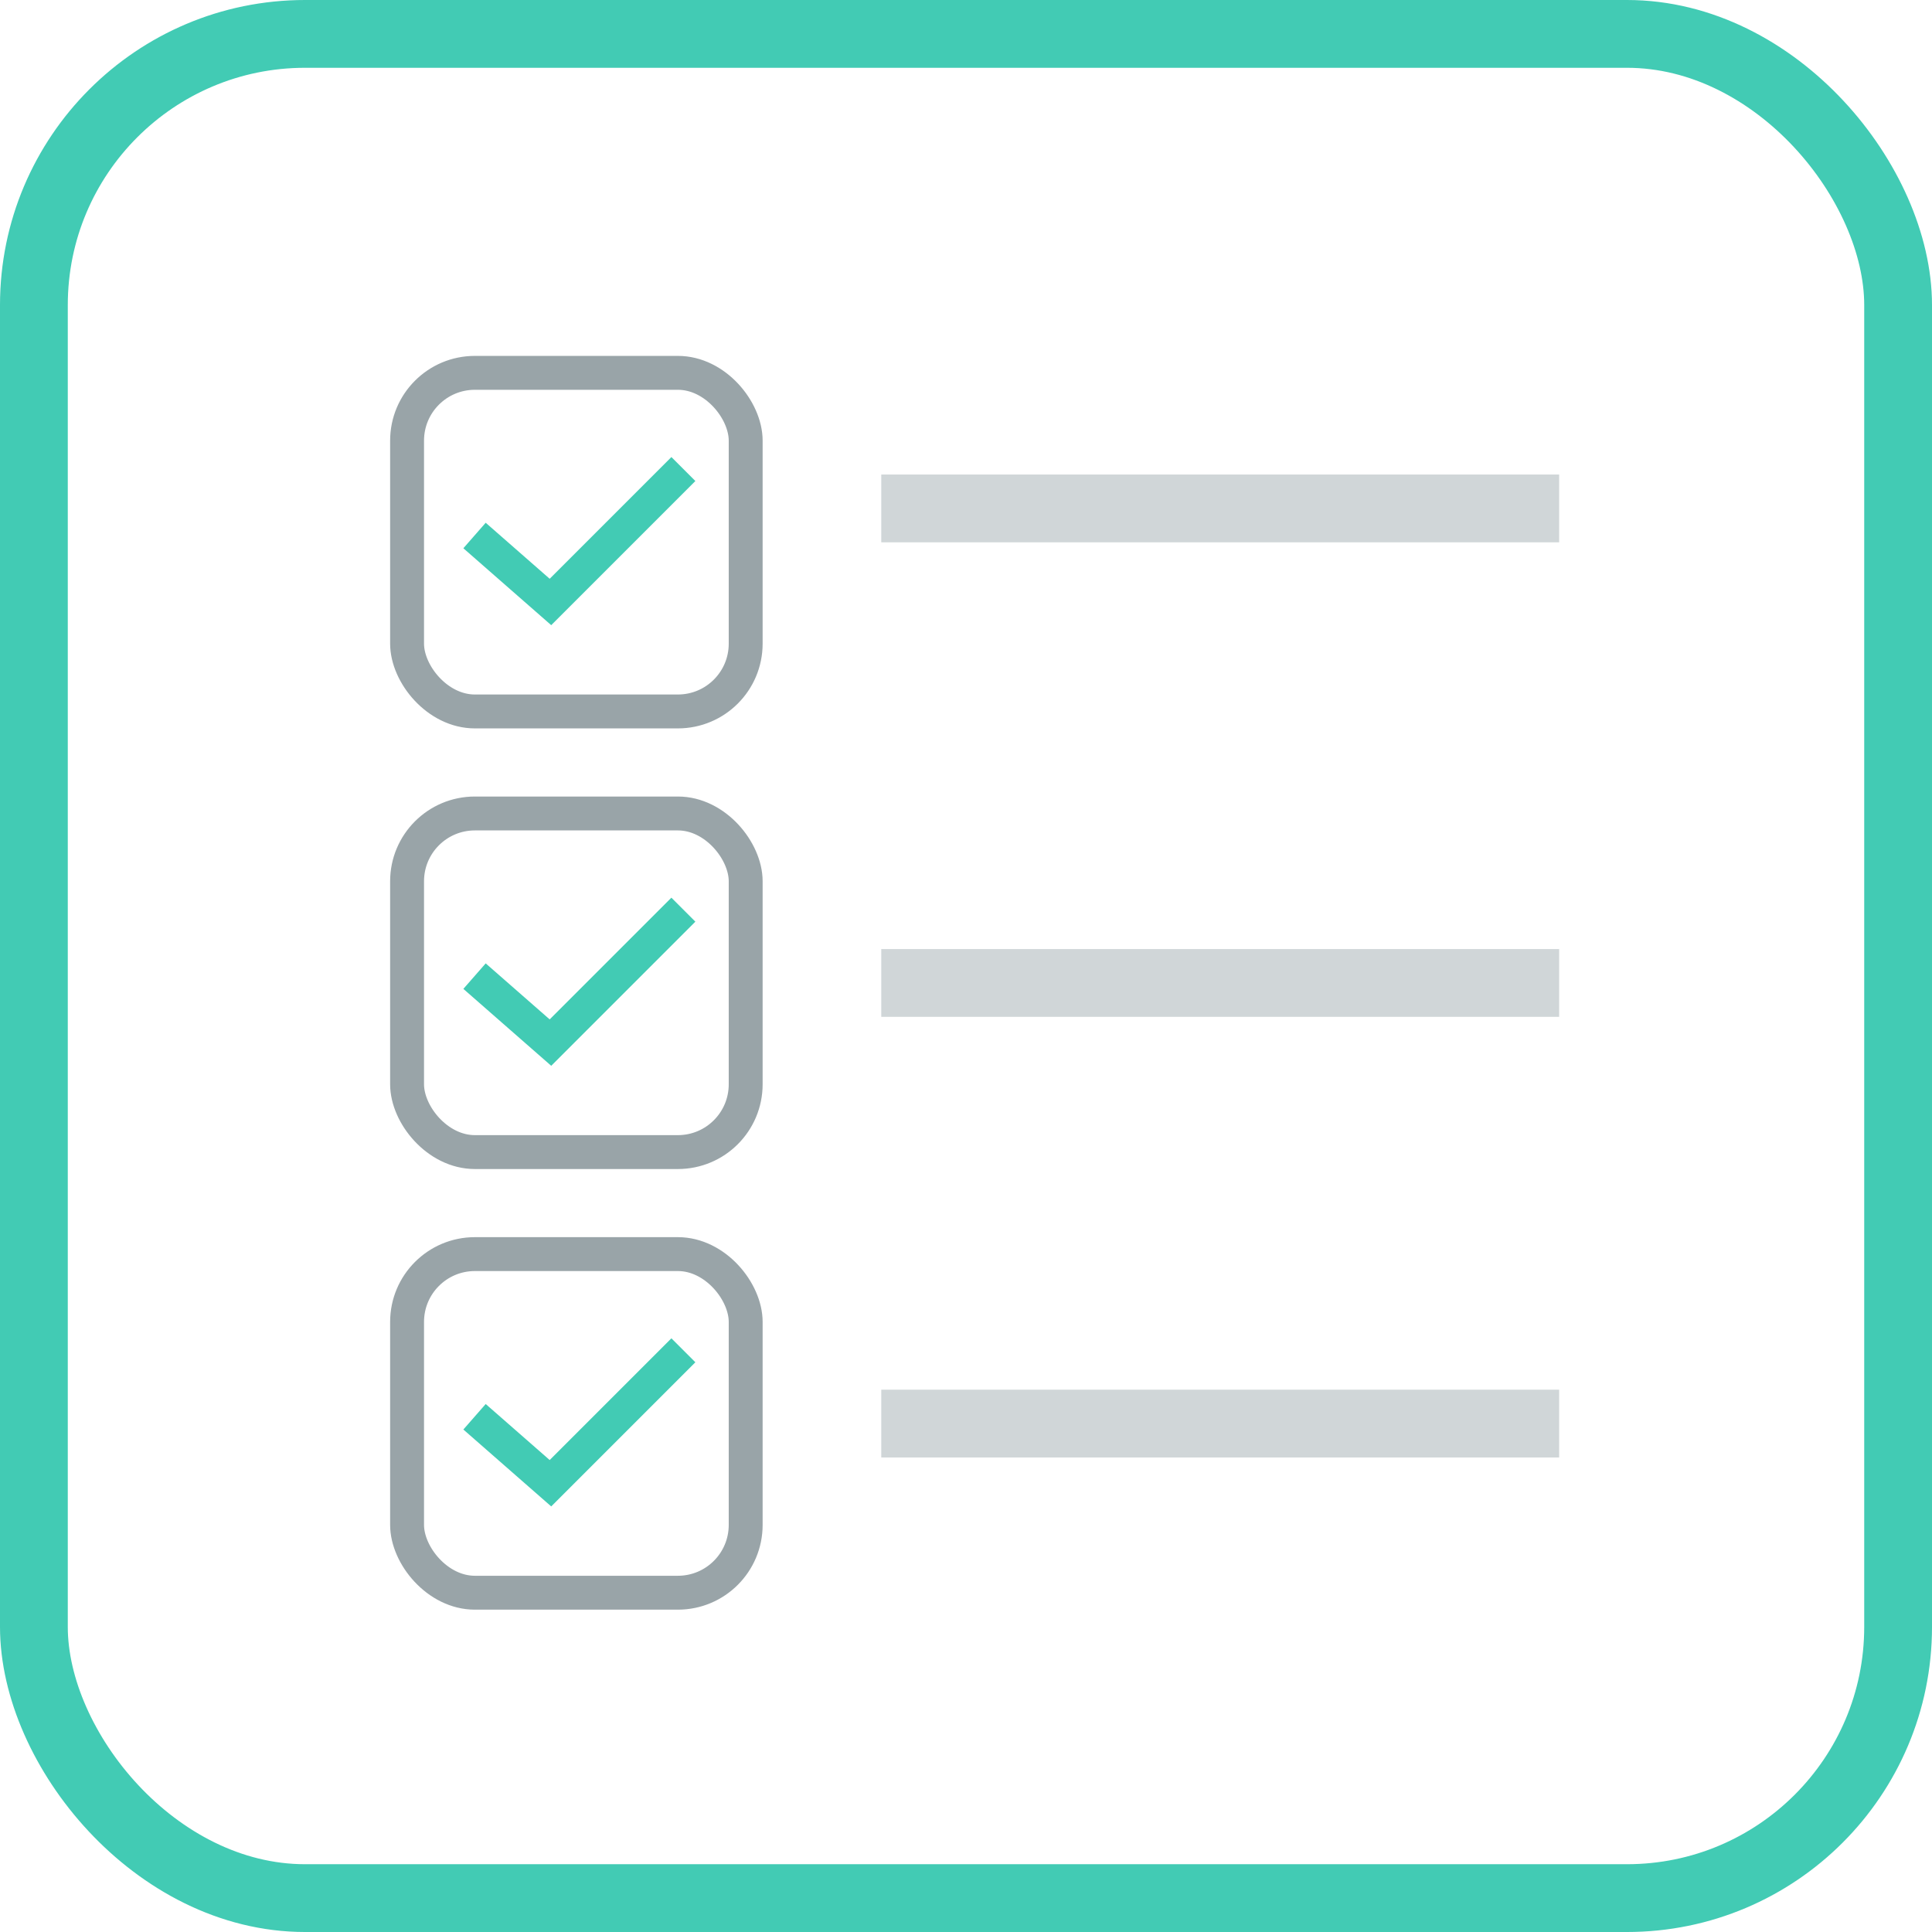 <?xml version="1.0" encoding="UTF-8" standalone="no"?>
<svg width="57px" height="57px" viewBox="0 0 57 57" version="1.1" xmlns="http://www.w3.org/2000/svg" xmlns:xlink="http://www.w3.org/1999/xlink" xmlns:sketch="http://www.bohemiancoding.com/sketch/ns">
    <!-- Generator: Sketch 3.3.2 (12043) - http://www.bohemiancoding.com/sketch -->
    <title>todos</title>
    <desc>Created with Sketch.</desc>
    <defs></defs>
    <g id="Welcome" stroke="none" stroke-width="1" fill="none" fill-rule="evenodd" sketch:type="MSPage">
        <g id="Desktop-HD-Copy-4" sketch:type="MSArtboardGroup" transform="translate(-512, -4298)">
            <g id="index-icons" sketch:type="MSLayerGroup" transform="translate(151, 4299)">
                <g id="todos" transform="translate(362, 0)" sketch:type="MSShapeGroup">
                    <g id="todo" transform="translate(11, 10)">
                        <g id="Rectangle-24-+-Rectangle-24-Copy-+-Rectangle-24-Copy-2" stroke="#99A4A8">
                            <rect id="Rectangle-24" x="0.01" y="0" width="9.99" height="9.99" rx="2"></rect>
                        </g>
                        <path d="M2,4.799 L4.24,6.76 L8.162,2.838" id="Path-32" stroke="#42CBB4"></path>
                        <g id="Rectangle-24-+-Rectangle-24-Copy-+-Rectangle-24-Copy-2-Copy" transform="translate(0, 13)" stroke="#99A4A8">
                            <rect id="Rectangle-24" x="0.01" y="0" width="9.99" height="9.99" rx="2"></rect>
                        </g>
                        <path d="M2,17.799 L4.24,19.76 L8.162,15.838" id="Path-32-Copy" stroke="#42CBB4"></path>
                        <g id="Rectangle-24-+-Rectangle-24-Copy-+-Rectangle-24-Copy-2-Copy-Copy" transform="translate(0, 26)" stroke="#99A4A8">
                            <rect id="Rectangle-24" x="0.01" y="0" width="9.99" height="9.99" rx="2"></rect>
                        </g>
                        <path d="M2,30.799 L4.24,32.76 L8.162,28.838" id="Path-32-Copy-2" stroke="#42CBB4"></path>
                        <rect id="Rectangle-411" fill="#D0D6D8" x="14" y="3" width="20" height="2"></rect>
                        <rect id="Rectangle-411-Copy" fill="#D0D6D8" x="14" y="17" width="20" height="2"></rect>
                        <rect id="Rectangle-411-Copy-2" fill="#D0D6D8" x="14" y="30" width="20" height="2"></rect>
                    </g>
                    <rect id="Rectangle-2" stroke="#42CBB4" stroke-width="2" x="0" y="0" width="55" height="55" rx="8"></rect>
                </g>
            </g>
        </g>
    </g>
</svg>